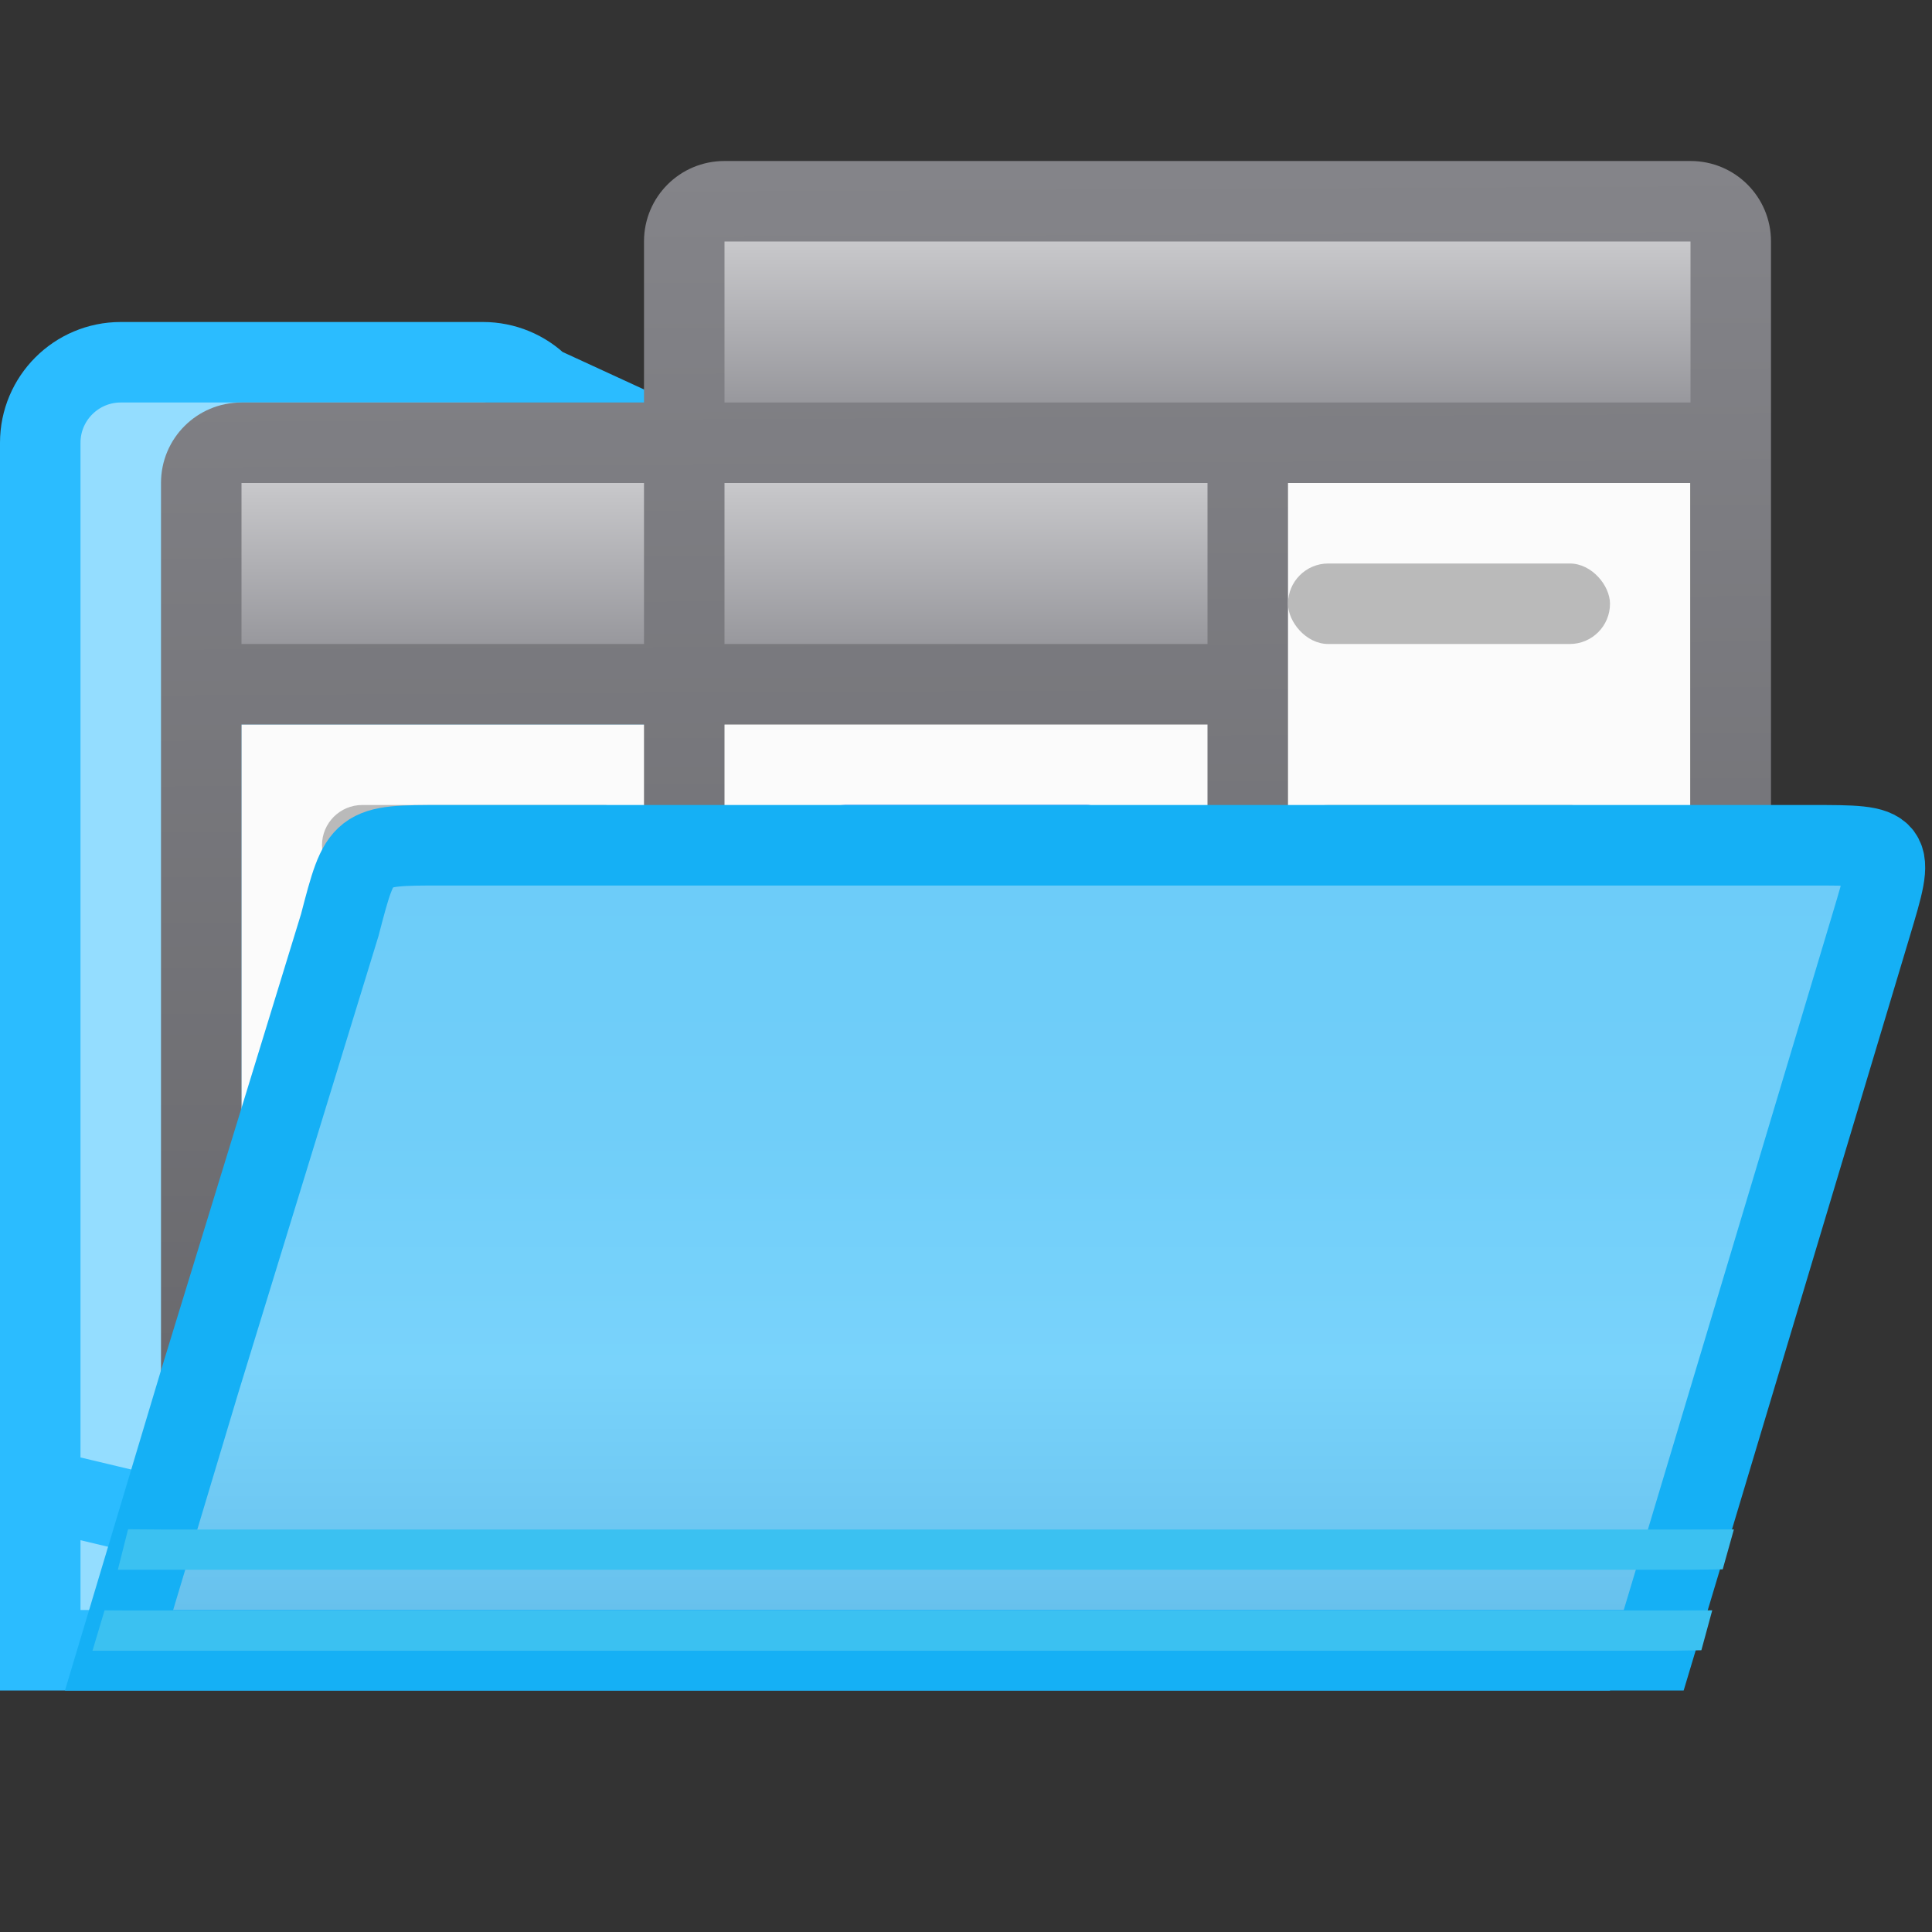 <svg viewBox="0 0 24 24" xmlns="http://www.w3.org/2000/svg" xmlns:xlink="http://www.w3.org/1999/xlink"><rect x="0" y="0" width="24" height="24" fill="#333333" stroke="none"/><linearGradient id="a" gradientUnits="userSpaceOnUse" x1="17.898" x2="18" y1="2.051" y2="21.847"><stop offset="0" stop-color="#848489"/><stop offset="1" stop-color="#616165"/></linearGradient><linearGradient id="b" gradientUnits="userSpaceOnUse" x1="63" x2="63" y1="35" y2="20"><stop offset="0" stop-color="#e9e9e9"/><stop offset=".286" stop-color="#f2f2f2"/><stop offset="1" stop-color="#fbfbfb"/></linearGradient><linearGradient id="c" gradientTransform="translate(6)" gradientUnits="userSpaceOnUse" x1="12" x2="12" xlink:href="#d" y1="3" y2="5"/><linearGradient id="d" gradientTransform="translate(0 3)" gradientUnits="userSpaceOnUse" x1="12" x2="12" y1="3" y2="5"><stop offset="0" stop-color="#c8c8cb"/><stop offset="1" stop-color="#98989d"/></linearGradient><linearGradient id="e" gradientTransform="translate(0 3)" gradientUnits="userSpaceOnUse" x1="12" x2="12" xlink:href="#d" y1="3" y2="5"/><linearGradient id="f" gradientUnits="userSpaceOnUse" x1="69" x2="69" xlink:href="#b" y1="32" y2="17"/><linearGradient id="g" gradientUnits="userSpaceOnUse" x1="63" x2="63" xlink:href="#b" y1="35" y2="20"/><linearGradient id="h" gradientTransform="translate(38 -14)" gradientUnits="userSpaceOnUse" x1="17.602" x2="19.37" y1="20.403" y2="7.364"><stop offset="0" stop-color="#0040dd"/><stop offset="1" stop-color="#0a84ff"/></linearGradient><linearGradient id="i" gradientUnits="userSpaceOnUse" x1="12" x2="12" xlink:href="#h" y1="11" y2="10"/><linearGradient id="j" gradientUnits="userSpaceOnUse" x1="12" x2="12" xlink:href="#h" y1="14" y2="13"/><linearGradient id="k" gradientUnits="userSpaceOnUse" x1="11" x2="11" y1="7" y2="21"><stop offset="0" stop-color="#68caf8"/><stop offset=".5" stop-color="#70cef9"/><stop offset=".714" stop-color="#79d3fb"/><stop offset=".929" stop-color="#67c1ed"/><stop offset="1" stop-color="#67bfea"/></linearGradient><g fill-rule="evenodd"><path d="m6 4.5c.265 0.0.52.105.707.293l3.707 1.707h8.086c.552 0.0 1.0.448 1 1v13h-1-17-1v-11-4c0-.552.448-1 1-1zm-5.5 14c14 3.333 7 1.667 0 0z" fill="#94ddff" stroke="#2bbcff"/><path d="m9 3 12 3v9h-12z" fill="url(#f)"/><path d="m3 9h12v9h-12z" fill="url(#g)"/><path d="m9 2c-.554 0-1 .446-1 1v2h-5c-.554 0-1 .446-1 1v12c0 .554.446 1 1 1h12c.554 0 1-.446 1-1v-2h5c.554 0 1-.446 1-1v-12c0-.554-.446-1-1-1zm7 4h5v9h-5zm-13 3h5v6c0 .554.446 1 1 1h6v2h-12zm6 0h6v6h-6z" fill="url(#a)"/><path d="m3 6v2h5v-2zm6 0v2h6v-2z" fill="url(#e)"/><path d="m9 3h12v2h-12z" fill="url(#c)"/><g fill="#98989d"><g fill="#bababa"><rect height="1" rx=".5" width="4" x="16" y="13"/><rect height="1" rx=".5" width="4" x="16" y="10"/><rect height="1" rx=".5" width="4" x="16" y="7"/><rect height="1" rx=".5" width="4" x="4" y="10"/><rect height="1" rx=".5" width="4" x="4" y="13"/><rect height="1" rx=".5" width="4" x="4" y="16"/></g><rect fill="url(#i)" height="1" rx=".5" width="4" x="10" y="10"/><rect fill="url(#j)" height="1" rx=".5" width="4" x="10" y="13"/></g><path d="m1.479 20.5h1 17.064 1l2.701-9.008c.298-.993.298-.992-.744-.992h-17c-1.021 0-1.021-.001-1.279.99l-1.742 5.676z" fill="url(#k)" stroke="#15b0f5"/><g fill="#3bc1f1"><path d="m1.998 19-.407-.003-.127.503h.535 19.004l.397-.005.139-.496-.538.001z"/><path d="m1.299 20.004-.15.502h.455 19.164l.367-.006.135-.496-.504.002h-19.164z"/></g></g></svg>